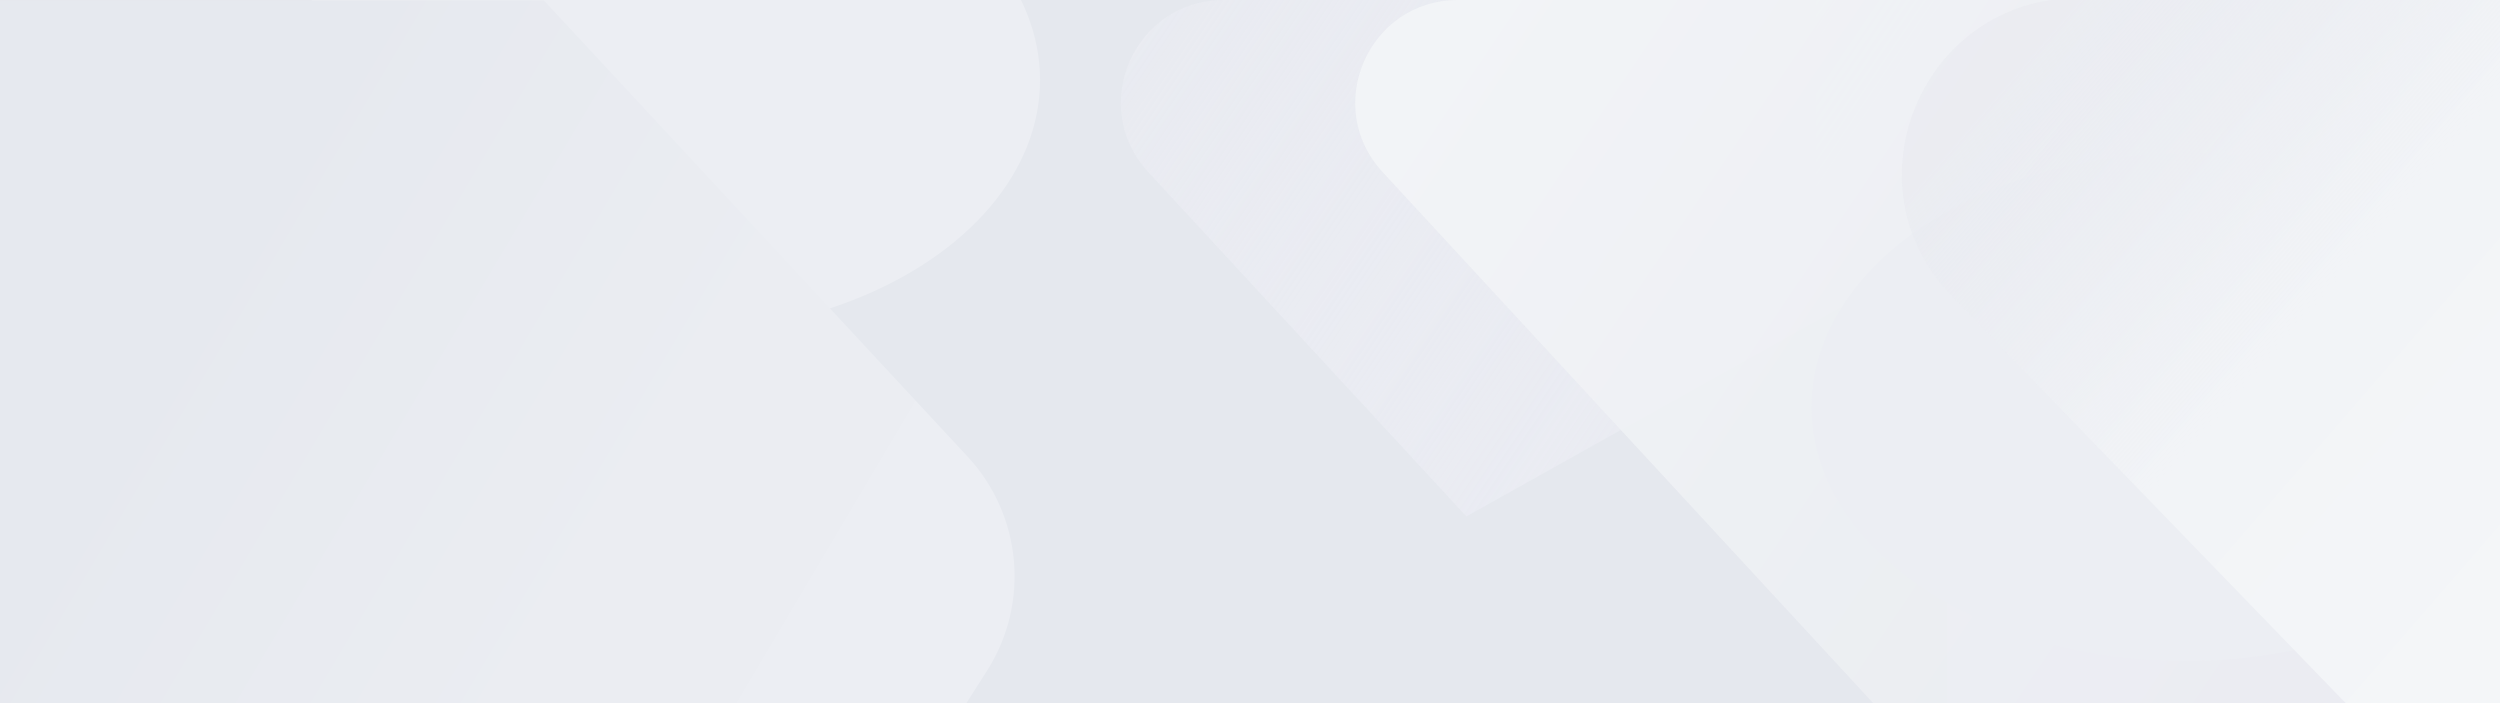 <svg width="2560" height="720" viewBox="0 0 2560 720" fill="none" xmlns="http://www.w3.org/2000/svg">
<g clip-path="url(#clip0_1319_3856)">
<rect width="2560" height="720" fill="#E5E8EE"/>
<rect x="1859" width="914" height="720" fill="url(#paint0_linear_1319_3856)"/>
<path d="M1252.95 0H1708.5H2457V722H1680L1175.82 176.25C1113.7 109.001 1161.4 0 1252.95 0Z" fill="url(#paint1_linear_1319_3856)"/>
<path d="M1885.5 314L1159 720.5H1994V314H1885.5Z" fill="#E5E8EE"/>
<g filter="url(#filter0_f_1319_3856)">
<ellipse cx="682.5" cy="82" rx="382.5" ry="260" fill="#ECEEF3"/>
</g>
<path d="M990.832 467.577L557 0.5H-5.5V722.5H988L1010.74 686.81C1054.77 617.717 1046.59 527.607 990.832 467.577Z" fill="url(#paint2_linear_1319_3856)"/>
<path opacity="0.9" d="M1492.95 0H1948.5H2697V722H1920L1415.82 176.25C1353.7 109.001 1401.4 0 1492.95 0Z" fill="url(#paint3_linear_1319_3856)"/>
<g filter="url(#filter1_f_1319_3856)">
<ellipse cx="2237.5" cy="417" rx="382.5" ry="260" fill="#ECEEF3"/>
</g>
<path d="M2127.8 -2H2430.5H2773V720H2402L1998.48 303.203C1887.91 188.995 1968.84 -2 2127.8 -2Z" fill="url(#paint4_linear_1319_3856)"/>
</g>
<defs>
<filter id="filter0_f_1319_3856" x="50" y="-428" width="1265" height="1020" filterUnits="userSpaceOnUse" color-interpolation-filters="sRGB">
<feFlood flood-opacity="0" result="BackgroundImageFix"/>
<feBlend mode="normal" in="SourceGraphic" in2="BackgroundImageFix" result="shape"/>
<feGaussianBlur stdDeviation="125" result="effect1_foregroundBlur_1319_3856"/>
</filter>
<filter id="filter1_f_1319_3856" x="1605" y="-93" width="1265" height="1020" filterUnits="userSpaceOnUse" color-interpolation-filters="sRGB">
<feFlood flood-opacity="0" result="BackgroundImageFix"/>
<feBlend mode="normal" in="SourceGraphic" in2="BackgroundImageFix" result="shape"/>
<feGaussianBlur stdDeviation="125" result="effect1_foregroundBlur_1319_3856"/>
</filter>
<linearGradient id="paint0_linear_1319_3856" x1="2316" y1="-1.70624e-05" x2="2767" y2="720" gradientUnits="userSpaceOnUse">
<stop stop-color="#F0F2F5"/>
<stop offset="0.485" stop-color="#F4F6F8"/>
<stop offset="1" stop-color="#F4F6F8"/>
</linearGradient>
<linearGradient id="paint1_linear_1319_3856" x1="1154" y1="31.5" x2="2175" y2="722" gradientUnits="userSpaceOnUse">
<stop stop-color="#E9EBF1"/>
<stop offset="0.426" stop-color="#EDEEF5" stop-opacity="0.6"/>
<stop offset="1" stop-color="#EBECF2"/>
</linearGradient>
<linearGradient id="paint2_linear_1319_3856" x1="1086" y1="507" x2="326.512" y2="57.094" gradientUnits="userSpaceOnUse">
<stop stop-color="#ECEEF3"/>
<stop offset="0.401" stop-color="#EBEDF2"/>
<stop offset="1" stop-color="#E6E9EF"/>
</linearGradient>
<linearGradient id="paint3_linear_1319_3856" x1="1394" y1="31.5" x2="2436" y2="734.5" gradientUnits="userSpaceOnUse">
<stop stop-color="#F4F6F8"/>
<stop offset="0.567" stop-color="#EEF0F4"/>
<stop offset="1" stop-color="#EBECF2"/>
</linearGradient>
<linearGradient id="paint4_linear_1319_3856" x1="2043.5" y1="99.5" x2="2773" y2="732.5" gradientUnits="userSpaceOnUse">
<stop stop-color="#E8EAF0" stop-opacity="0.56"/>
<stop offset="0.402" stop-color="#F2F4F7"/>
<stop offset="1" stop-color="#F5F7F9"/>
</linearGradient>
<clipPath id="clip0_1319_3856">
<rect width="2560" height="720" fill="white"/>
</clipPath>
</defs>
</svg>
